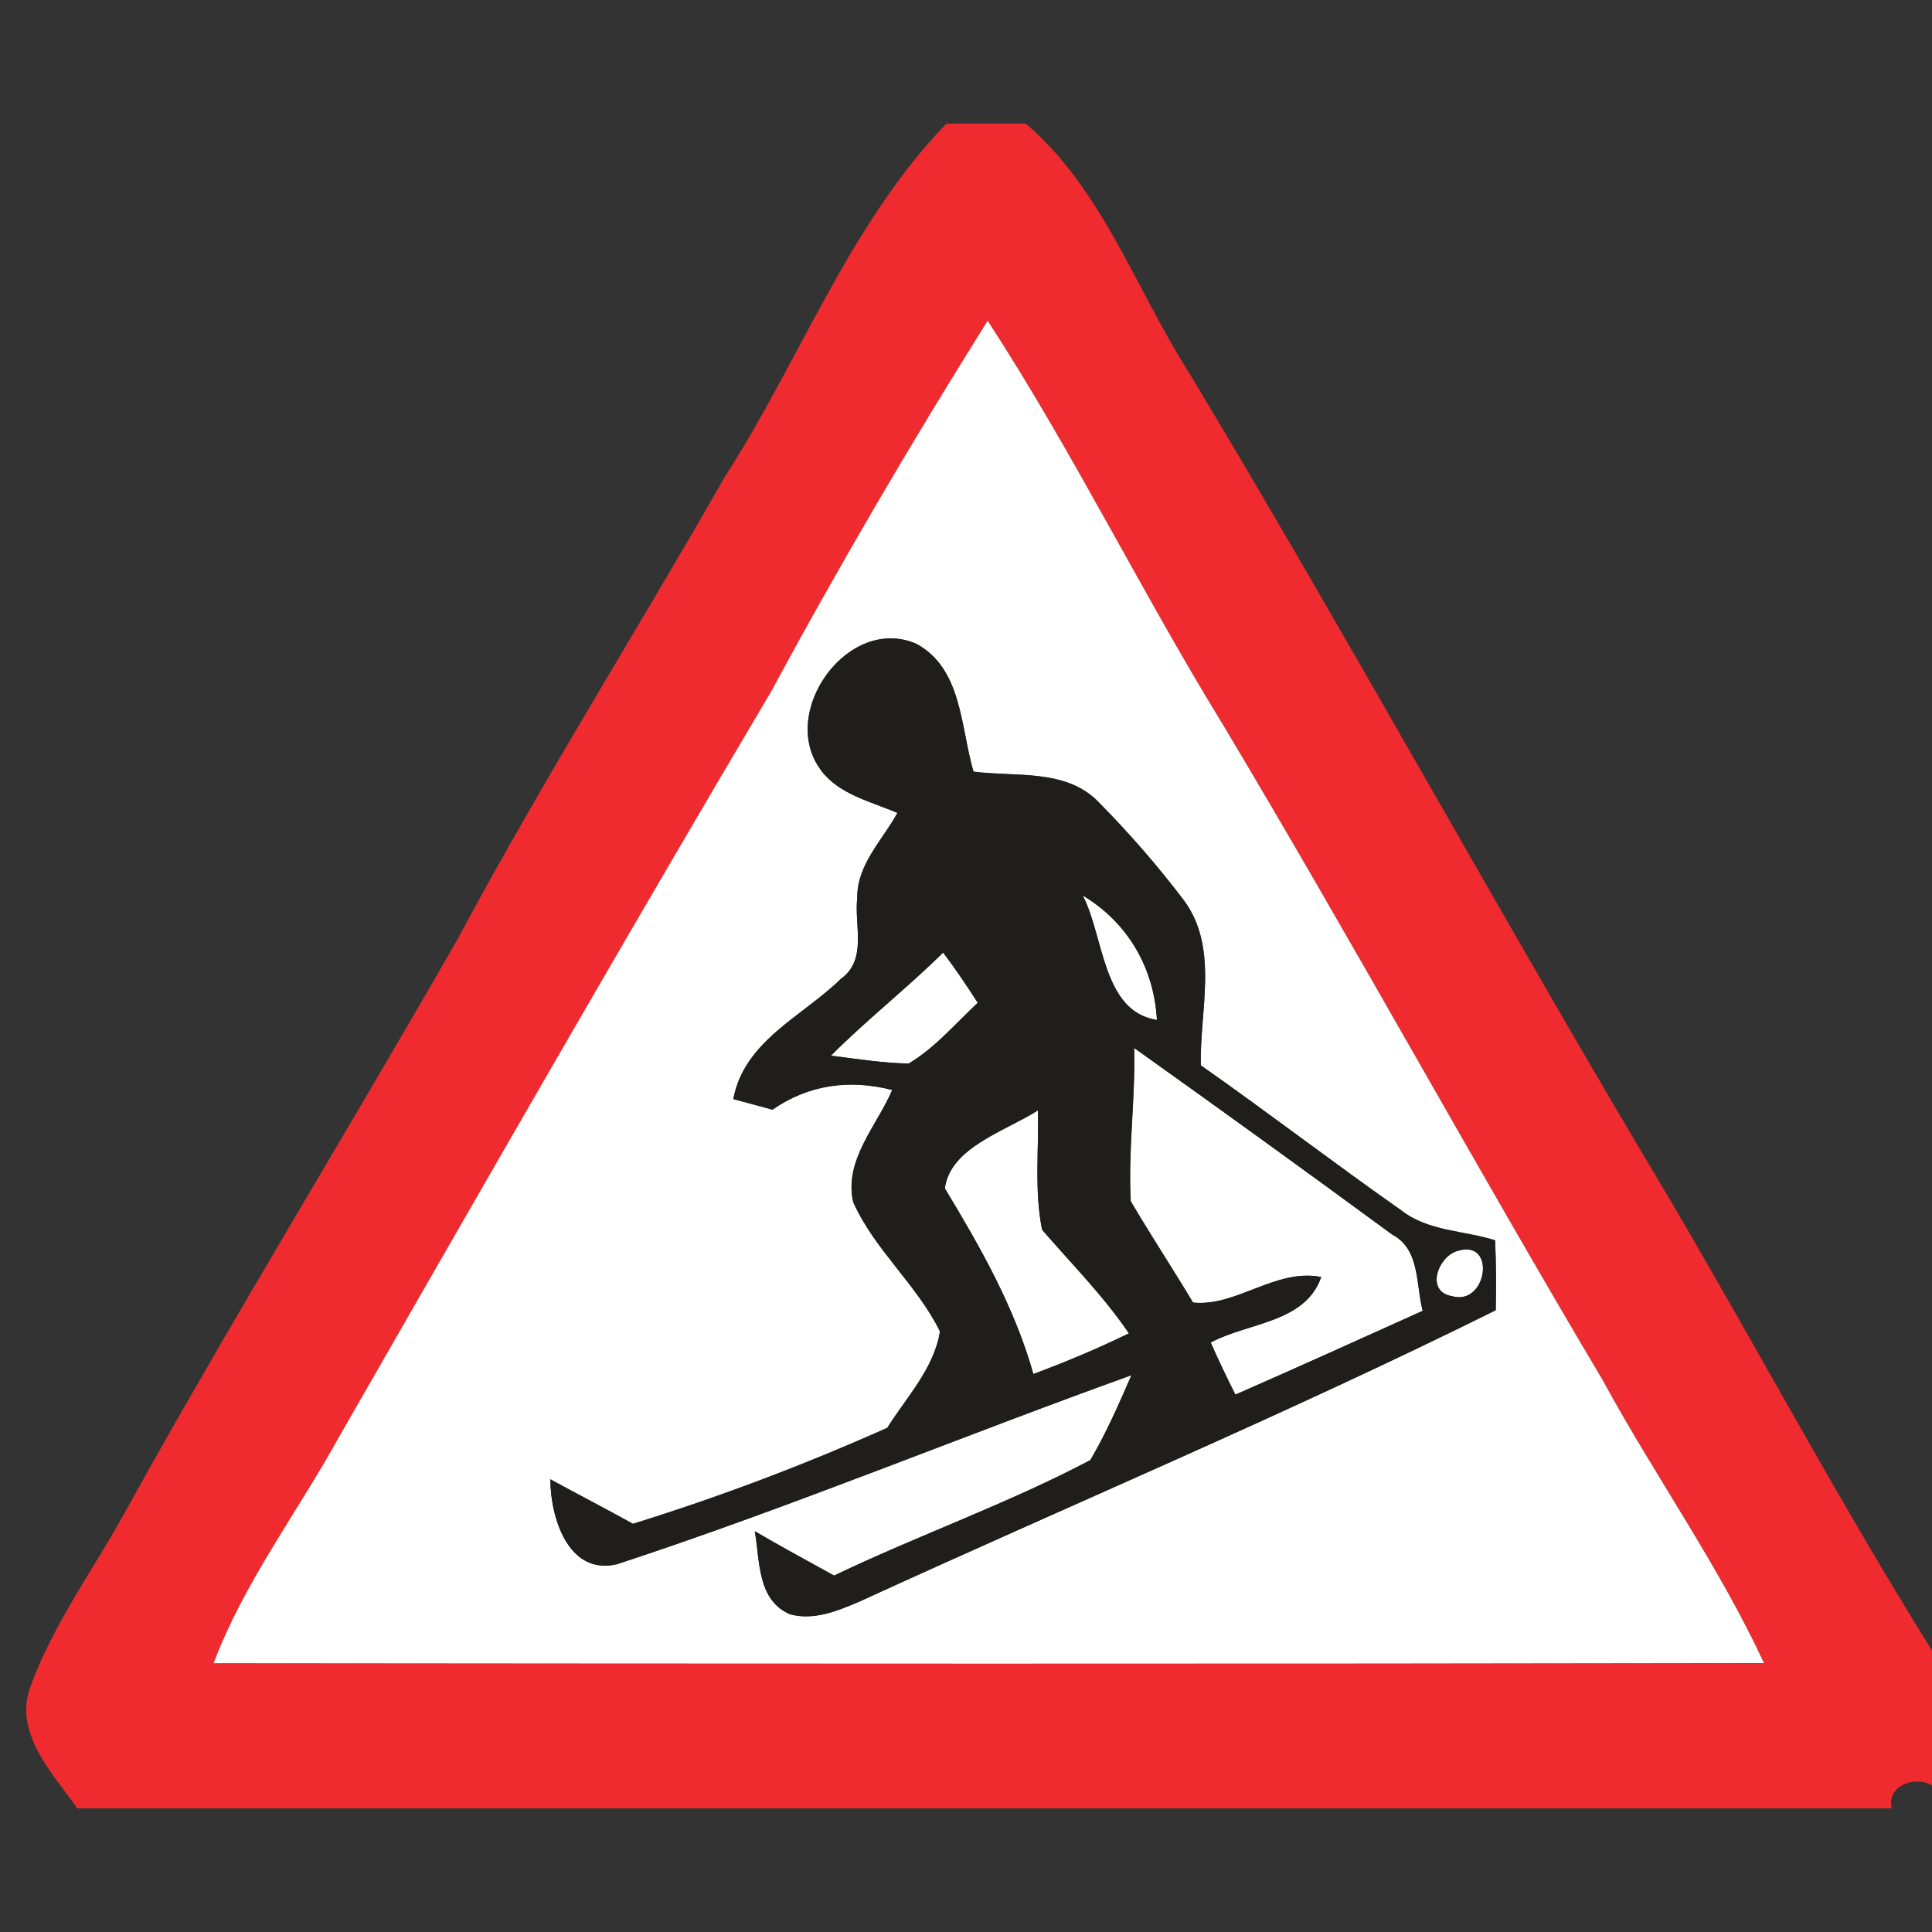 <?xml version="1.0" encoding="utf-8"?>
<!-- Generated by IcoMoon.io -->
<!DOCTYPE svg PUBLIC "-//W3C//DTD SVG 1.1//EN" "http://www.w3.org/Graphics/SVG/1.1/DTD/svg11.dtd">
<svg version="1.1" xmlns="http://www.w3.org/2000/svg" xmlns:xlink="http://www.w3.org/1999/xlink" width="24" height="24" viewBox="0 0 24 24">
<rect x="0" y="0" width="24" height="24" fill="#333333" stroke="none"/>
<path fill="#ef2b2f" d="M11.754 1.536h0.989c0.956 0.82 1.361 2.049 2.022 3.084 1.908 3.17 3.688 6.413 5.572 9.598 1.254 2.077 2.379 4.228 3.663 6.286v1.676c-0.205-0.129-0.572 0.004-0.499 0.284h-22.541c-0.303-0.434-0.793-0.931-0.584-1.507 0.278-0.77 0.77-1.436 1.164-2.15 1.336-2.413 2.786-4.764 4.155-7.16 1.041-1.945 2.22-3.813 3.312-5.729 0.935-1.448 1.536-3.124 2.748-4.381M9.564 8.619c-1.812 3.059-3.579 6.144-5.349 9.228-0.518 0.939-1.179 1.805-1.561 2.815 6.419 0.006 12.839 0.010 19.26-0.002-0.568-1.225-1.357-2.327-2.001-3.51-1.605-2.701-3.11-5.457-4.723-8.152-1.014-1.649-1.864-3.391-2.92-5.013-0.95 1.515-1.857 3.060-2.705 4.635z"></path>
<path fill="#fff" d="M9.564 8.619c0.849-1.574 1.755-3.12 2.705-4.635 1.056 1.622 1.907 3.364 2.92 5.013 1.613 2.696 3.118 5.451 4.723 8.152 0.643 1.183 1.432 2.285 2.001 3.51-6.42 0.012-12.841 0.008-19.26 0.002 0.382-1.010 1.043-1.876 1.561-2.815 1.77-3.084 3.537-6.169 5.349-9.228M10.201 9.571c0.227 0.3 0.618 0.384 0.947 0.526-0.186 0.338-0.505 0.645-0.499 1.054-0.040 0.338 0.129 0.768-0.202 1.006-0.478 0.468-1.202 0.77-1.338 1.494 0.123 0.033 0.365 0.1 0.486 0.132 0.447-0.311 0.96-0.382 1.488-0.244-0.19 0.444-0.605 0.876-0.484 1.394 0.265 0.593 0.791 1.023 1.077 1.605-0.071 0.455-0.415 0.818-0.655 1.198-1.027 0.459-2.083 0.858-3.158 1.192-0.34-0.188-0.685-0.367-1.027-0.553 0.002 0.472 0.221 1.198 0.829 1.054 2.156-0.708 4.255-1.58 6.39-2.348-0.156 0.359-0.313 0.718-0.511 1.056-1.029 0.543-2.133 0.931-3.183 1.434-0.33-0.182-0.66-0.361-0.985-0.551 0.065 0.365 0.027 0.854 0.436 1.031 0.298 0.081 0.589-0.040 0.86-0.156 2.634-1.208 5.311-2.331 7.908-3.621 0.006-0.29 0.006-0.578-0.008-0.868-0.388-0.123-0.829-0.109-1.164-0.371-0.839-0.589-1.653-1.213-2.492-1.803-0.015-0.676 0.227-1.446-0.202-2.039-0.326-0.432-0.685-0.843-1.066-1.229-0.403-0.42-1.033-0.311-1.555-0.38-0.163-0.549-0.138-1.277-0.71-1.588-0.851-0.367-1.724 0.858-1.183 1.572z"></path>
<path fill="#fff" d="M13.45 11.124c0.559 0.334 0.885 0.897 0.922 1.546-0.678-0.102-0.657-1.037-0.922-1.546z"></path>
<path fill="#fff" d="M10.322 13.114c0.445-0.447 0.945-0.837 1.394-1.281 0.152 0.202 0.294 0.411 0.43 0.624-0.278 0.259-0.53 0.559-0.858 0.755-0.324-0.006-0.645-0.058-0.966-0.098z"></path>
<path fill="#fff" d="M14.089 13.018c1.073 0.764 2.143 1.538 3.204 2.317 0.351 0.184 0.292 0.62 0.38 0.948-0.774 0.349-1.548 0.699-2.327 1.041-0.108-0.213-0.211-0.43-0.307-0.647 0.465-0.252 1.175-0.242 1.373-0.814-0.568-0.111-1.056 0.374-1.592 0.317-0.253-0.422-0.524-0.833-0.774-1.258-0.035-0.634 0.060-1.269 0.042-1.905z"></path>
<path fill="#fff" d="M11.737 14.763c0.067-0.513 0.756-0.712 1.156-0.97 0.013 0.493-0.046 0.995 0.052 1.482 0.365 0.424 0.762 0.822 1.079 1.288-0.386 0.188-0.783 0.355-1.187 0.505-0.234-0.829-0.659-1.576-1.1-2.306z"></path>
<path fill="#fff" d="M18.104 15.54c0.492-0.156 0.369 0.691-0.069 0.561-0.334-0.058-0.169-0.493 0.069-0.561z"></path>
<path fill="#201e1c" d="M10.201 9.571c-0.541-0.714 0.332-1.939 1.183-1.572 0.572 0.311 0.547 1.039 0.71 1.588 0.522 0.069 1.152-0.040 1.555 0.38 0.38 0.386 0.739 0.797 1.066 1.229 0.428 0.593 0.186 1.363 0.202 2.039 0.839 0.589 1.653 1.213 2.492 1.803 0.334 0.261 0.776 0.248 1.164 0.371 0.013 0.29 0.013 0.578 0.008 0.868-2.598 1.29-5.274 2.413-7.908 3.621-0.271 0.115-0.563 0.236-0.86 0.156-0.409-0.177-0.371-0.666-0.436-1.031 0.324 0.19 0.655 0.369 0.985 0.551 1.050-0.503 2.154-0.891 3.183-1.434 0.198-0.338 0.355-0.697 0.511-1.056-2.135 0.768-4.234 1.64-6.39 2.348-0.609 0.144-0.828-0.582-0.829-1.054 0.342 0.186 0.687 0.365 1.027 0.553 1.075-0.334 2.131-0.733 3.158-1.192 0.24-0.38 0.584-0.743 0.655-1.198-0.286-0.582-0.812-1.012-1.077-1.605-0.121-0.518 0.294-0.95 0.484-1.394-0.528-0.138-1.041-0.067-1.488 0.244-0.121-0.033-0.363-0.1-0.486-0.132 0.136-0.724 0.86-1.025 1.338-1.494 0.33-0.238 0.161-0.668 0.202-1.006-0.006-0.409 0.313-0.716 0.499-1.054-0.328-0.142-0.72-0.227-0.947-0.526M13.45 11.124c0.265 0.509 0.244 1.444 0.922 1.546-0.036-0.649-0.363-1.212-0.922-1.546M10.322 13.114c0.321 0.040 0.641 0.092 0.966 0.098 0.328-0.196 0.58-0.495 0.858-0.755-0.136-0.213-0.278-0.422-0.43-0.624-0.449 0.444-0.948 0.833-1.394 1.281M14.089 13.018c0.017 0.636-0.077 1.271-0.042 1.905 0.25 0.424 0.52 0.835 0.774 1.258 0.536 0.058 1.023-0.428 1.592-0.317-0.198 0.572-0.908 0.563-1.373 0.814 0.096 0.217 0.2 0.434 0.307 0.647 0.78-0.342 1.553-0.691 2.327-1.041-0.088-0.328-0.029-0.764-0.38-0.948-1.062-0.78-2.131-1.553-3.204-2.317M11.737 14.763c0.442 0.73 0.866 1.476 1.1 2.306 0.403-0.15 0.801-0.317 1.187-0.505-0.317-0.467-0.714-0.864-1.079-1.288-0.098-0.488-0.038-0.989-0.052-1.482-0.399 0.257-1.089 0.457-1.156 0.97M18.104 15.54c-0.238 0.067-0.403 0.503-0.069 0.561 0.438 0.131 0.561-0.716 0.069-0.561z"></path>
</svg>
